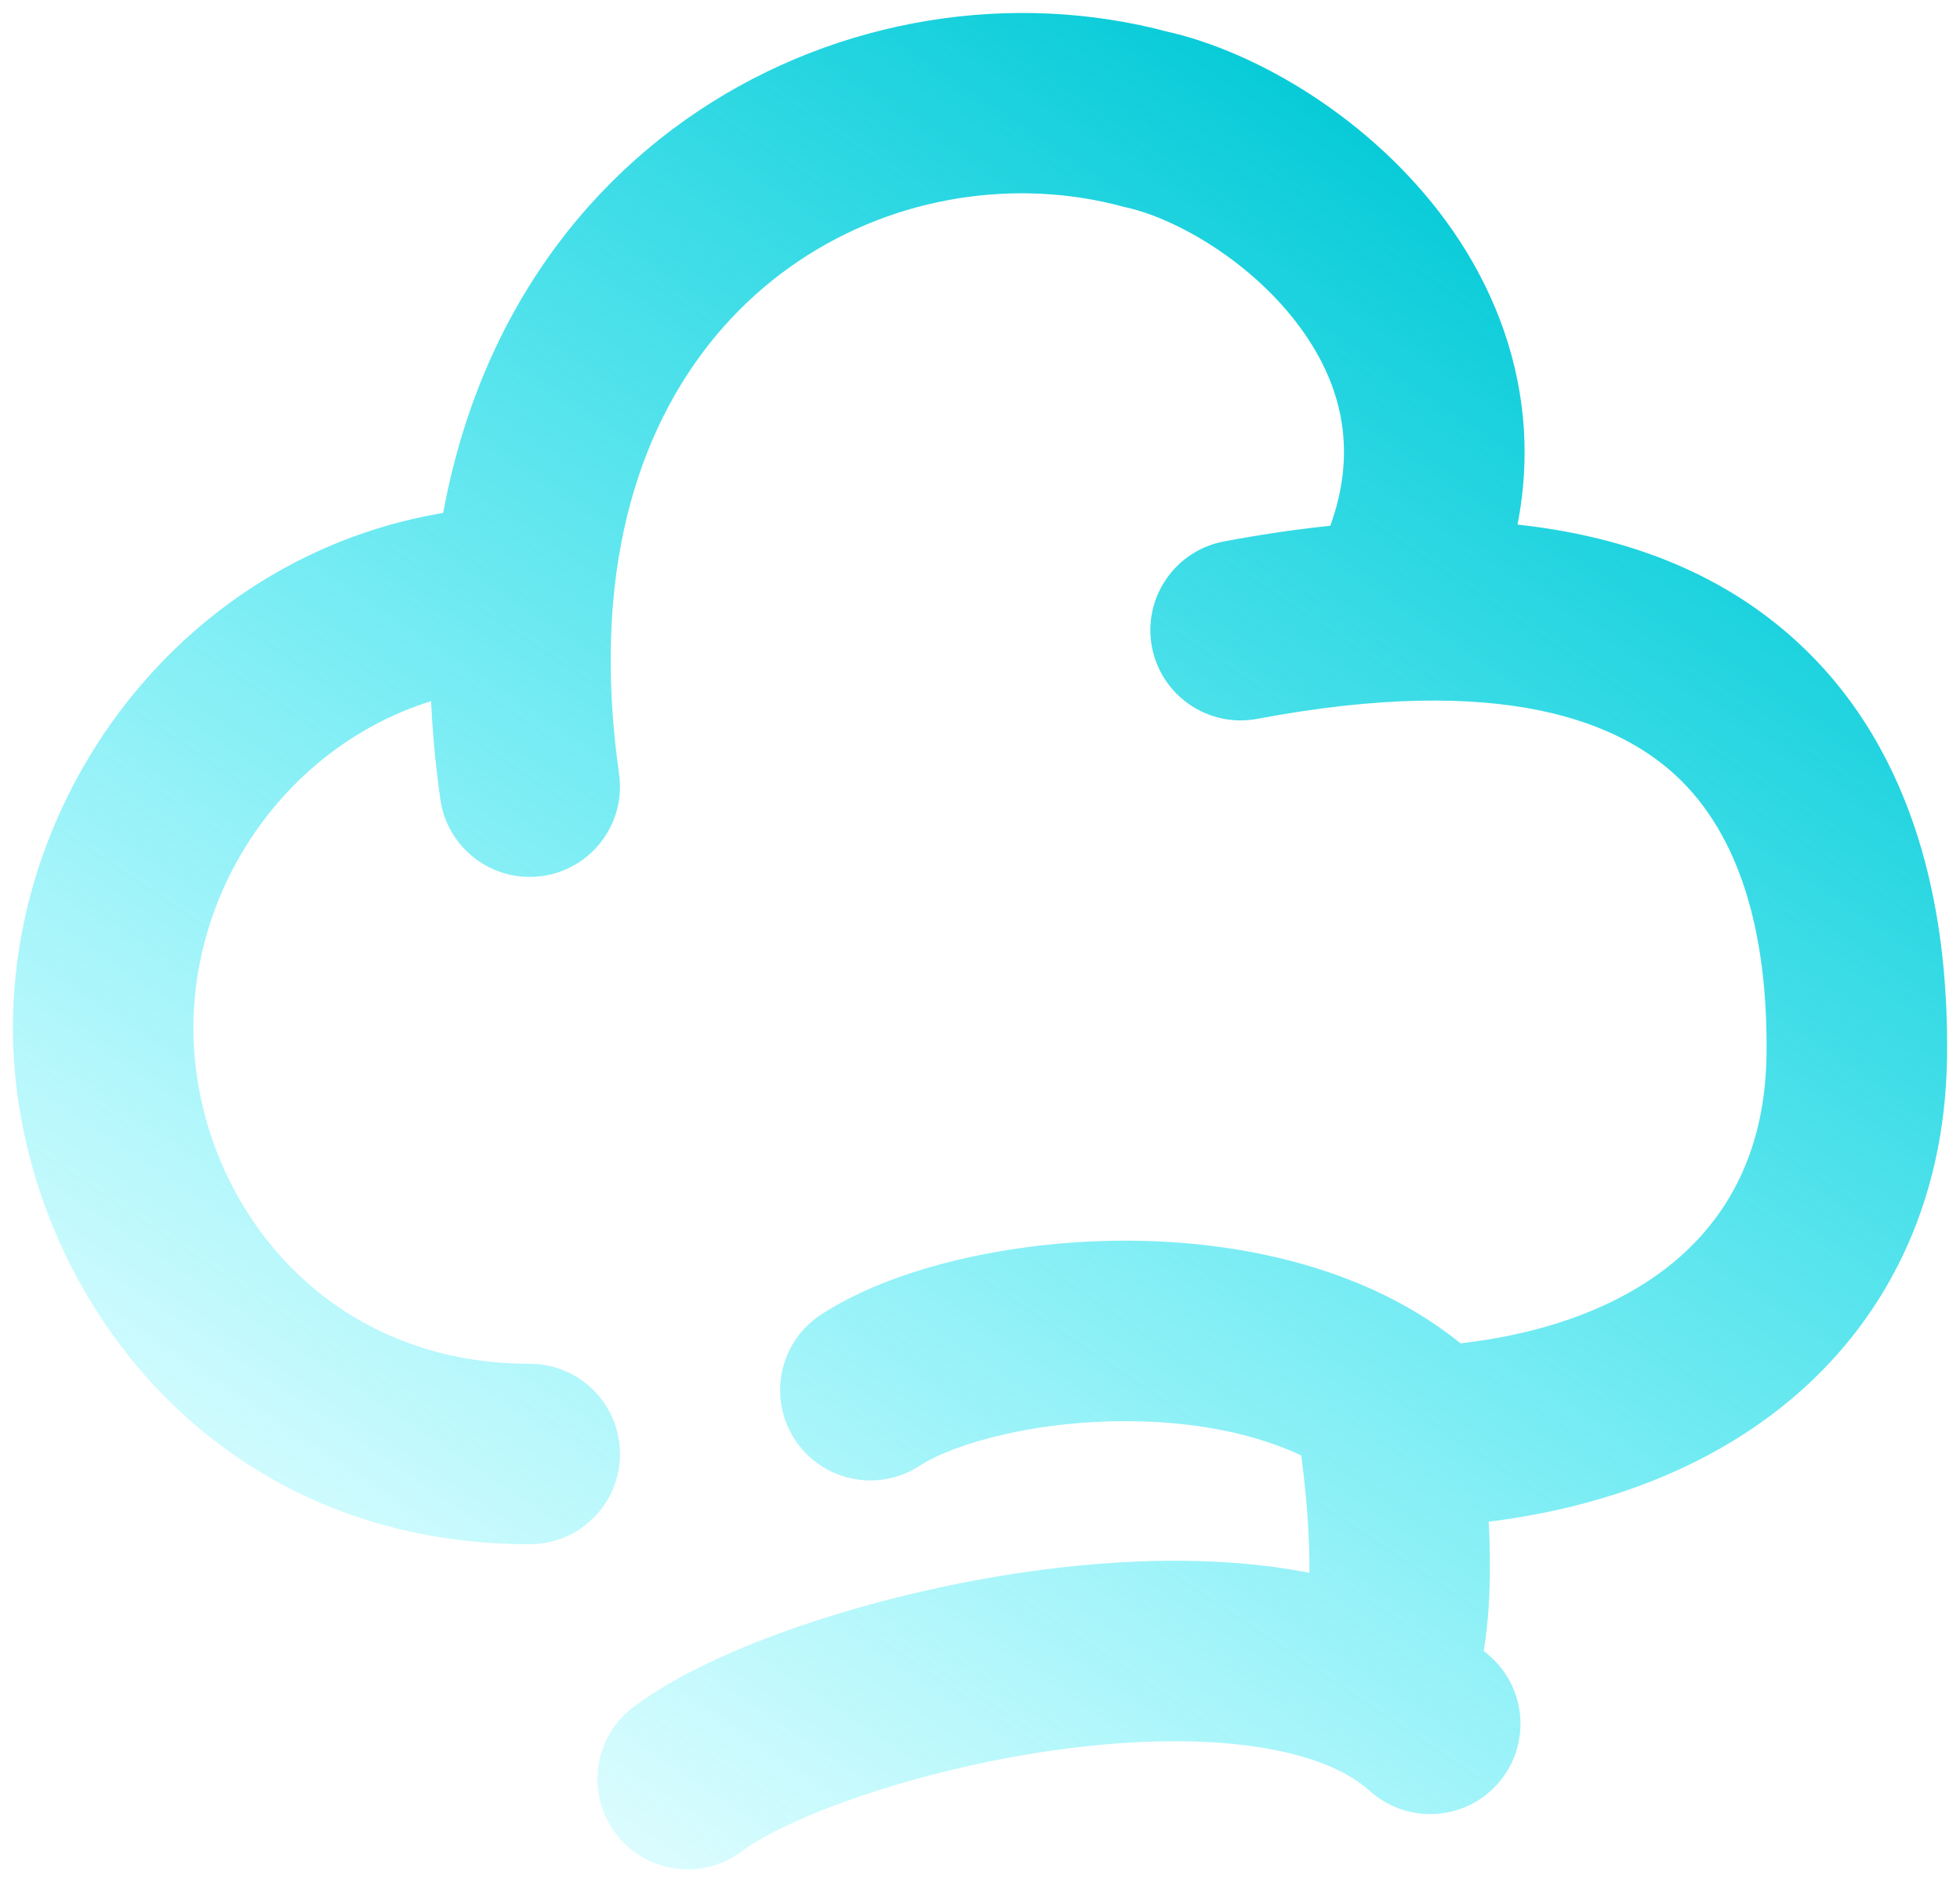 <svg width="76" height="73" viewBox="0 0 76 73" fill="none" xmlns="http://www.w3.org/2000/svg">
<path d="M20.54 59.892C22.473 59.892 24.04 58.325 24.04 56.392C24.04 54.459 22.473 52.892 20.54 52.892L20.54 59.892ZM4 39.753L7.5 39.778L4 39.753ZM17.075 31.002C17.347 32.916 19.119 34.247 21.032 33.975C22.946 33.703 24.277 31.931 24.005 30.017L17.075 31.002ZM44.431 4.628L43.521 8.007L43.597 8.028L43.674 8.045L44.431 4.628ZM47.459 20.999C45.56 21.357 44.309 23.186 44.666 25.086C45.024 26.985 46.853 28.236 48.753 27.879L47.459 20.999ZM24.558 66.207C23.015 67.372 22.709 69.567 23.873 71.109C25.038 72.652 27.233 72.958 28.776 71.793L24.558 66.207ZM53.112 69.455C54.546 70.75 56.76 70.637 58.055 69.203C59.35 67.768 59.237 65.555 57.803 64.259L53.112 69.455ZM31.837 50.985C30.218 52.041 29.762 54.21 30.819 55.829C31.875 57.447 34.044 57.904 35.663 56.847L31.837 50.985ZM50.702 63.075C49.634 64.686 50.075 66.858 51.686 67.926C53.297 68.994 55.469 68.553 56.537 66.942L50.702 63.075ZM20.54 52.892C12.24 52.892 7.456 46.18 7.5 39.778L0.5 39.729C0.434 49.282 7.659 59.892 20.54 59.892L20.54 52.892ZM7.5 39.778C7.548 32.944 12.994 26.727 20.335 26.616L20.23 19.617C8.734 19.791 0.572 29.449 0.5 39.729L7.5 39.778ZM20.335 26.616C20.403 26.615 20.472 26.615 20.54 26.615V19.615C20.436 19.615 20.333 19.615 20.23 19.617L20.335 26.616ZM24.005 30.017C23.661 27.591 23.604 25.391 23.77 23.41L16.795 22.823C16.58 25.37 16.663 28.099 17.075 31.002L24.005 30.017ZM23.77 23.41C24.838 10.723 35.316 5.799 43.521 8.007L45.34 1.248C33.231 -2.011 18.256 5.471 16.795 22.823L23.77 23.41ZM43.674 8.045C45.598 8.471 48.54 10.144 50.412 12.697C52.129 15.039 52.871 17.962 51.082 21.554L57.347 24.675C60.476 18.396 59.083 12.686 56.057 8.558C53.185 4.64 48.777 2.005 45.188 1.21L43.674 8.045ZM53.62 59.265C59.681 59.265 65.087 57.742 69.073 54.577C73.144 51.343 75.421 46.633 75.497 41.022L68.497 40.927C68.448 44.56 67.05 47.244 64.72 49.095C62.305 51.013 58.585 52.265 53.62 52.265L53.62 59.265ZM75.497 41.022C75.564 36.064 74.617 29.793 70.151 25.338C65.539 20.736 58.143 18.991 47.459 20.999L48.753 27.879C58.285 26.087 62.896 27.988 65.207 30.293C67.664 32.745 68.555 36.642 68.497 40.927L75.497 41.022ZM28.776 71.793C29.518 71.232 31.096 70.433 33.383 69.656C35.597 68.903 38.231 68.254 40.91 67.877C43.605 67.499 46.224 67.413 48.448 67.709C50.717 68.011 52.236 68.664 53.112 69.455L57.803 64.259C55.463 62.146 52.366 61.169 49.372 60.77C46.334 60.365 43.045 60.509 39.937 60.945C36.814 61.384 33.752 62.136 31.13 63.028C28.579 63.895 26.18 64.982 24.558 66.207L28.776 71.793ZM35.663 56.847C36.993 55.979 40.262 55.047 44.061 55.122C47.835 55.196 51.086 56.243 52.919 58.174L57.996 53.355C54.316 49.478 48.838 48.215 44.199 48.123C39.585 48.032 34.757 49.08 31.837 50.985L35.663 56.847ZM50.167 54.488C50.866 58.71 50.831 61.148 50.692 62.406C50.623 63.029 50.531 63.339 50.504 63.422C50.49 63.463 50.493 63.447 50.523 63.385C50.538 63.354 50.559 63.311 50.589 63.259C50.603 63.233 50.62 63.204 50.639 63.174C50.648 63.158 50.658 63.142 50.669 63.126C50.674 63.118 50.679 63.109 50.685 63.101C50.688 63.097 50.691 63.092 50.693 63.088C50.695 63.086 50.697 63.083 50.698 63.081C50.7 63.078 50.702 63.075 53.62 65.008C56.537 66.942 56.539 66.939 56.541 66.935C56.542 66.934 56.544 66.931 56.546 66.929C56.549 66.924 56.552 66.92 56.554 66.915C56.56 66.906 56.566 66.897 56.572 66.888C56.584 66.869 56.596 66.85 56.608 66.83C56.633 66.79 56.657 66.748 56.683 66.704C56.733 66.615 56.785 66.516 56.837 66.407C56.941 66.189 57.047 65.93 57.149 65.624C57.351 65.014 57.535 64.215 57.65 63.174C57.878 61.104 57.843 57.996 57.072 53.344L50.167 54.488Z" fill="url(#paint0_linear_282_44)"/>
<defs>
<linearGradient id="paint0_linear_282_44" x1="56.308" y1="4" x2="8.423" y2="75.609" gradientUnits="userSpaceOnUse">
<stop stop-color="#00C8D5"/>
<stop offset="1" stop-color="#00F0FF" stop-opacity="0"/>
</linearGradient>
</defs>
</svg>
